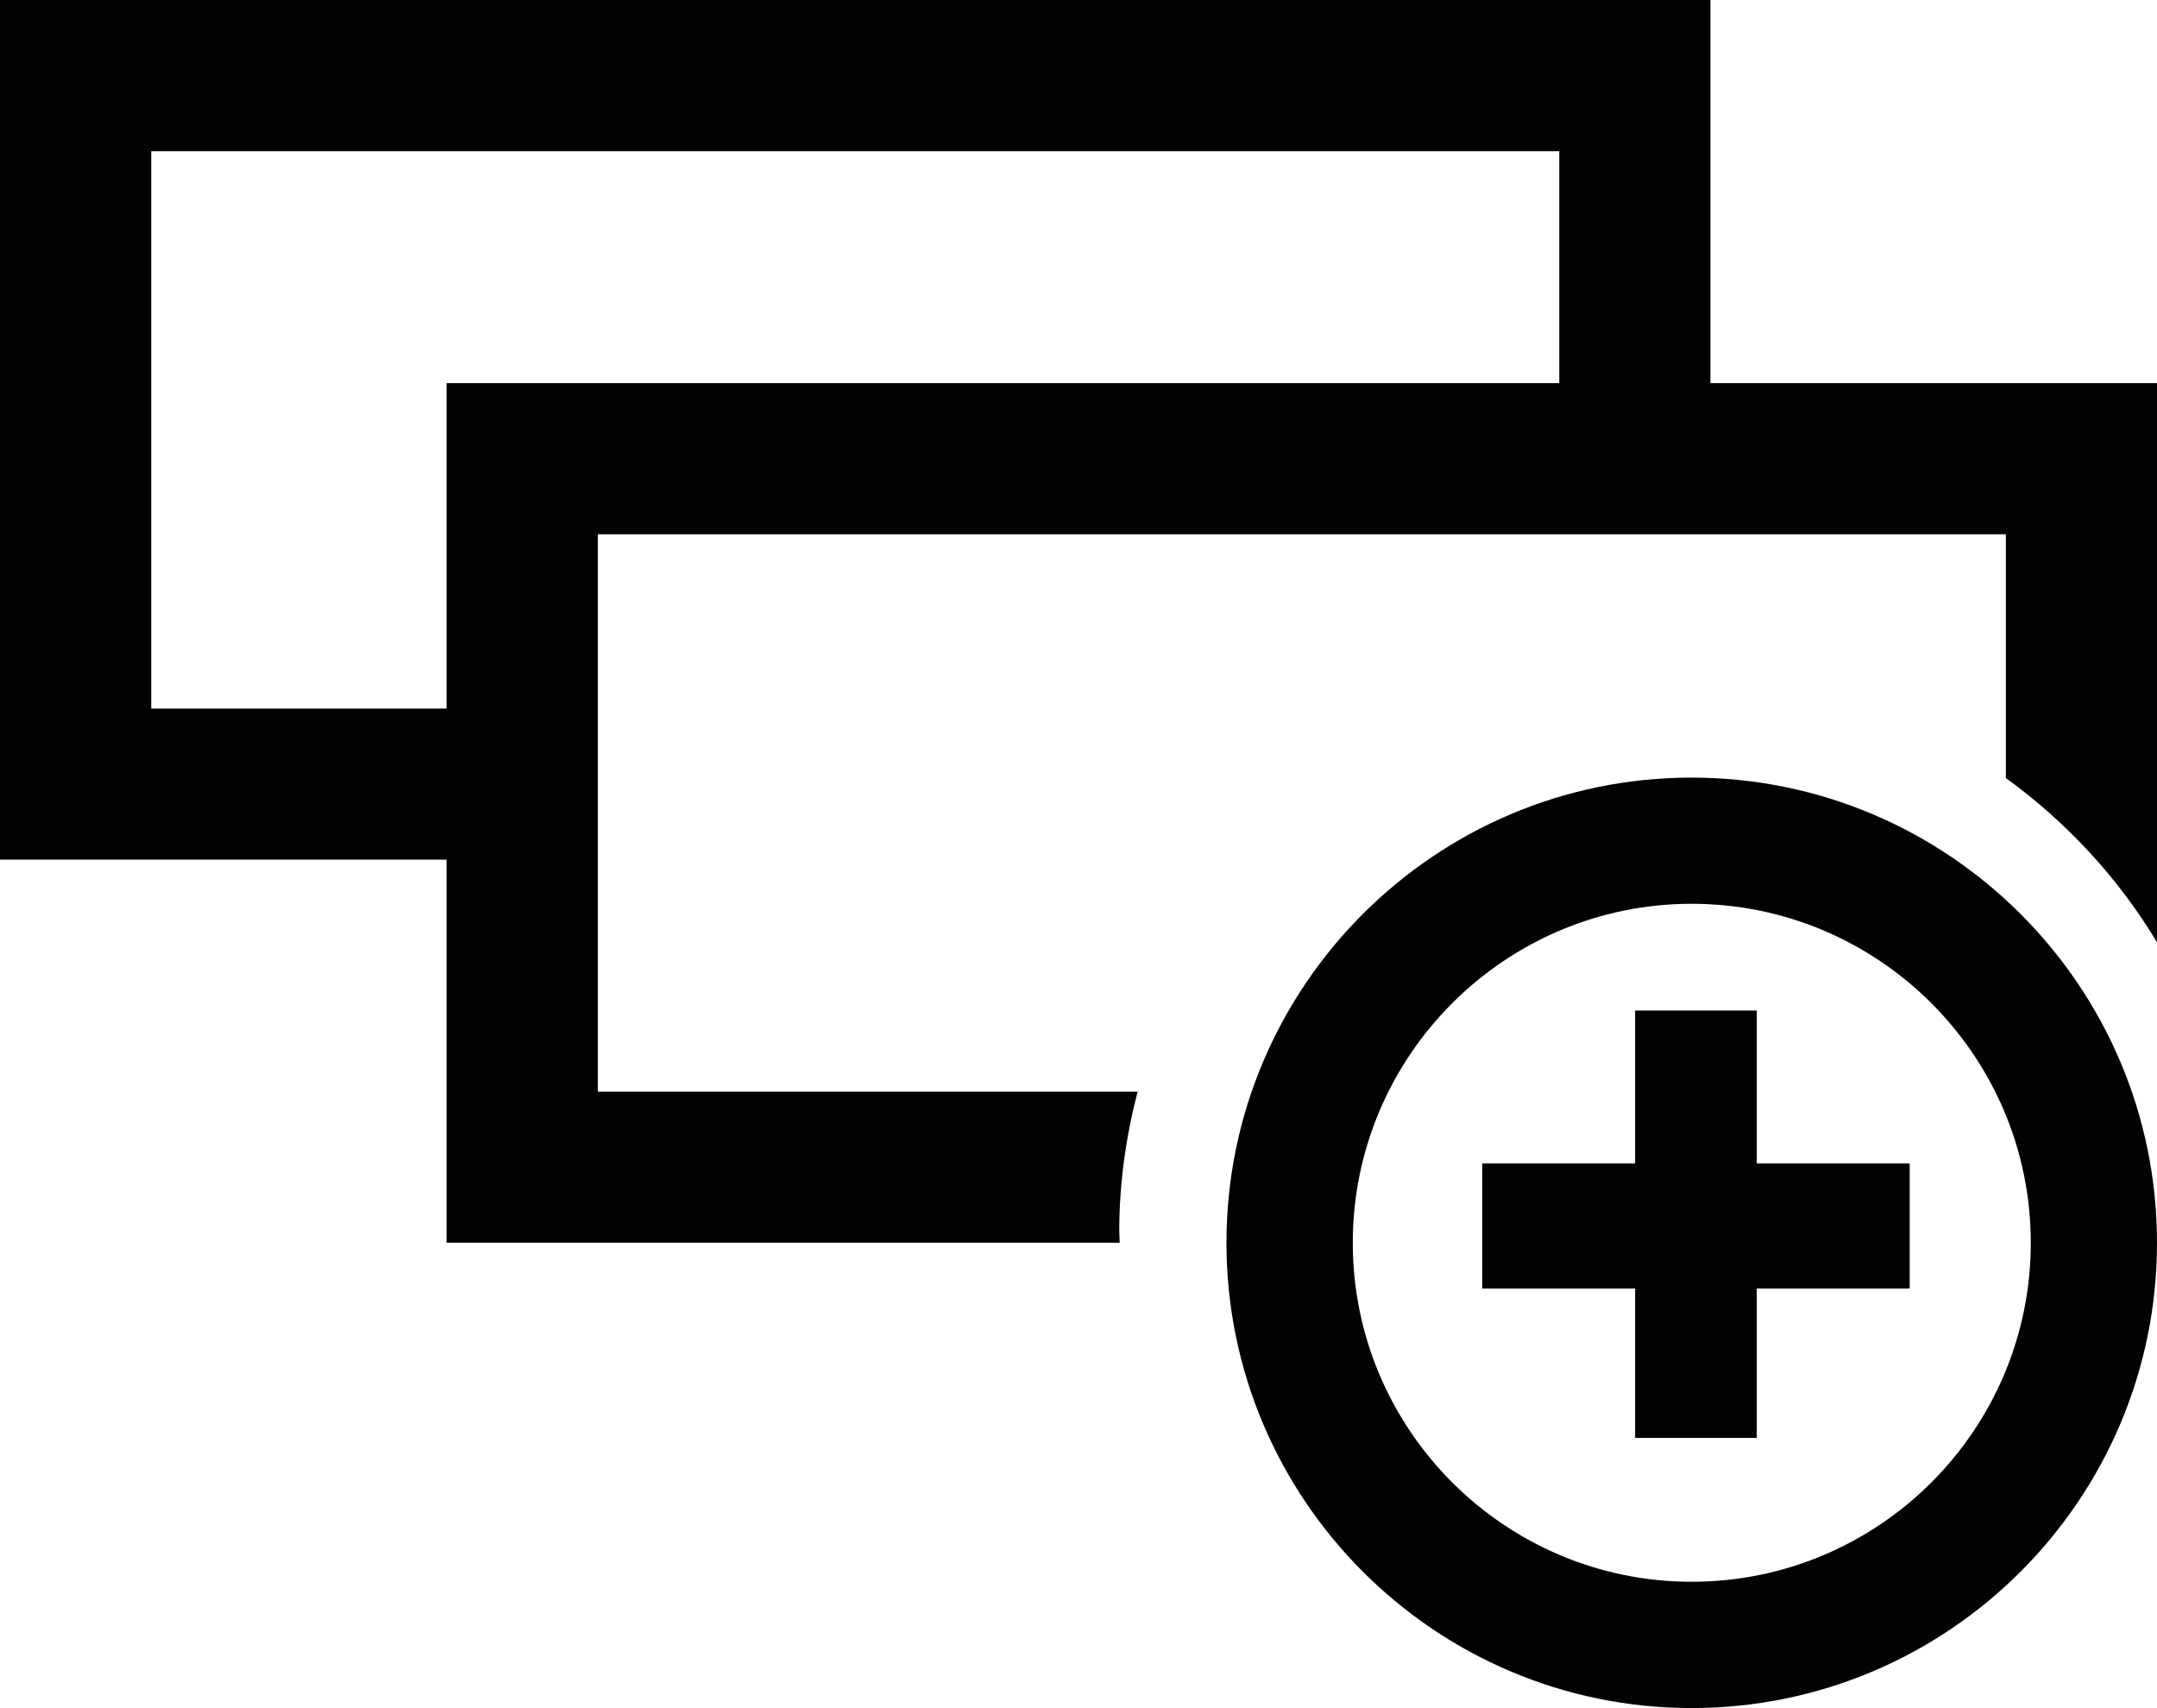 <?xml version="1.0" encoding="UTF-8" standalone="no"?>
<!-- Generator: Adobe Illustrator 18.1.1, SVG Export Plug-In . SVG Version: 6.00 Build 0)  -->

<svg
   xmlns:dc="http://purl.org/dc/elements/1.1/"
   xmlns:cc="http://creativecommons.org/ns#"
   xmlns:rdf="http://www.w3.org/1999/02/22-rdf-syntax-ns#"
   xmlns:svg="http://www.w3.org/2000/svg"
   xmlns="http://www.w3.org/2000/svg"
   xmlns:sodipodi="http://sodipodi.sourceforge.net/DTD/sodipodi-0.dtd"
   xmlns:inkscape="http://www.inkscape.org/namespaces/inkscape"
   version="1.1"
   id="Capa_1"
   x="0px"
   y="0px"
   viewBox="0 0 19.397 15.363"
   xml:space="preserve"
   inkscape:version="0.48.4 r9939"
   width="100%"
   height="100%"
   sodipodi:docname="insert-row.svg"><defs
     id="defs45" /><sodipodi:namedview
     pagecolor="#ffffff"
     bordercolor="#666666"
     borderopacity="1"
     objecttolerance="10"
     gridtolerance="10"
     guidetolerance="10"
     inkscape:pageopacity="0"
     inkscape:pageshadow="2"
     inkscape:window-width="2289"
     inkscape:window-height="1431"
     id="namedview43"
     showgrid="false"
     inkscape:zoom="61.374423"
     inkscape:cx="12.744146"
     inkscape:cy="6.1624039"
     inkscape:window-x="0"
     inkscape:window-y="0"
     inkscape:window-maximized="0"
     inkscape:current-layer="Capa_1"
     fit-margin-top="0"
     fit-margin-left="0"
     fit-margin-right="0"
     fit-margin-bottom="0" /><path
     style="fill:#030104"
     d="m 4.016,3.446 v 7.732 h 6.053 c 0,-0.035 -0.004,-0.07 -0.004,-0.104 0,-0.434 0.061,-0.854 0.165,-1.255 H 5.376 v -5.013 H 18.038 v 2.192 c 0.546,0.396 1.01,0.897 1.359,1.477 v -5.029 H 4.016 z"
     id="path7"
     inkscape:connector-curvature="0" /><path
     style="fill:#030104"
     d="m 15.212,6.994 c -2.307,0 -4.183,1.877 -4.183,4.184 0,2.308 1.876,4.185 4.183,4.185 2.309,0 4.185,-1.877 4.185,-4.185 0,-2.307 -1.876,-4.184 -4.185,-4.184 z m 0,7.233 c -1.679,0 -3.047,-1.367 -3.047,-3.049 0,-1.68 1.368,-3.049 3.047,-3.049 1.684,0 3.05,1.369 3.05,3.049 0,1.682 -1.366,3.049 -3.05,3.049 z"
     id="path9"
     inkscape:connector-curvature="0" /><path
     style="fill:#030104"
     d="m 14.704,9.089 0,1.375 -1.375,0 0,1.125 1.375,0 0,1.344 1.094,0 0,-1.344 1.375,0 0,-1.125 -1.375,0 0,-1.375 -1.094,0 z"
     id="rect11"
     inkscape:connector-curvature="0" /><g
     id="g13"
     transform="translate(4.016,1.714)" /><g
     id="g15"
     transform="translate(4.016,1.714)" /><g
     id="g17"
     transform="translate(4.016,1.714)" /><g
     id="g19"
     transform="translate(4.016,1.714)" /><g
     id="g21"
     transform="translate(4.016,1.714)" /><g
     id="g23"
     transform="translate(4.016,1.714)" /><g
     id="g25"
     transform="translate(4.016,1.714)" /><g
     id="g27"
     transform="translate(4.016,1.714)" /><g
     id="g29"
     transform="translate(4.016,1.714)" /><g
     id="g31"
     transform="translate(4.016,1.714)" /><g
     id="g33"
     transform="translate(4.016,1.714)" /><g
     id="g35"
     transform="translate(4.016,1.714)" /><g
     id="g37"
     transform="translate(4.016,1.714)" /><g
     id="g39"
     transform="translate(4.016,1.714)" /><g
     id="g41"
     transform="translate(4.016,1.714)" /><path
     inkscape:connector-curvature="0"
     id="path3053"
     d="M 0,-1.9636304e-7 0,7.732 l 4.782,0 c 0,-0.035 -0.004,-0.07 -0.004,-0.104 0,-0.434 0.061,-0.854 0.165,-1.255 l -3.583,0 0,-5.013 12.662,0 0,2.192 c 0.546,0.396 1.01,0.31 1.359,0.89 l 0,-4.442 z"
     style="fill:#030104"
     sodipodi:nodetypes="cccscccccccc" /></svg>